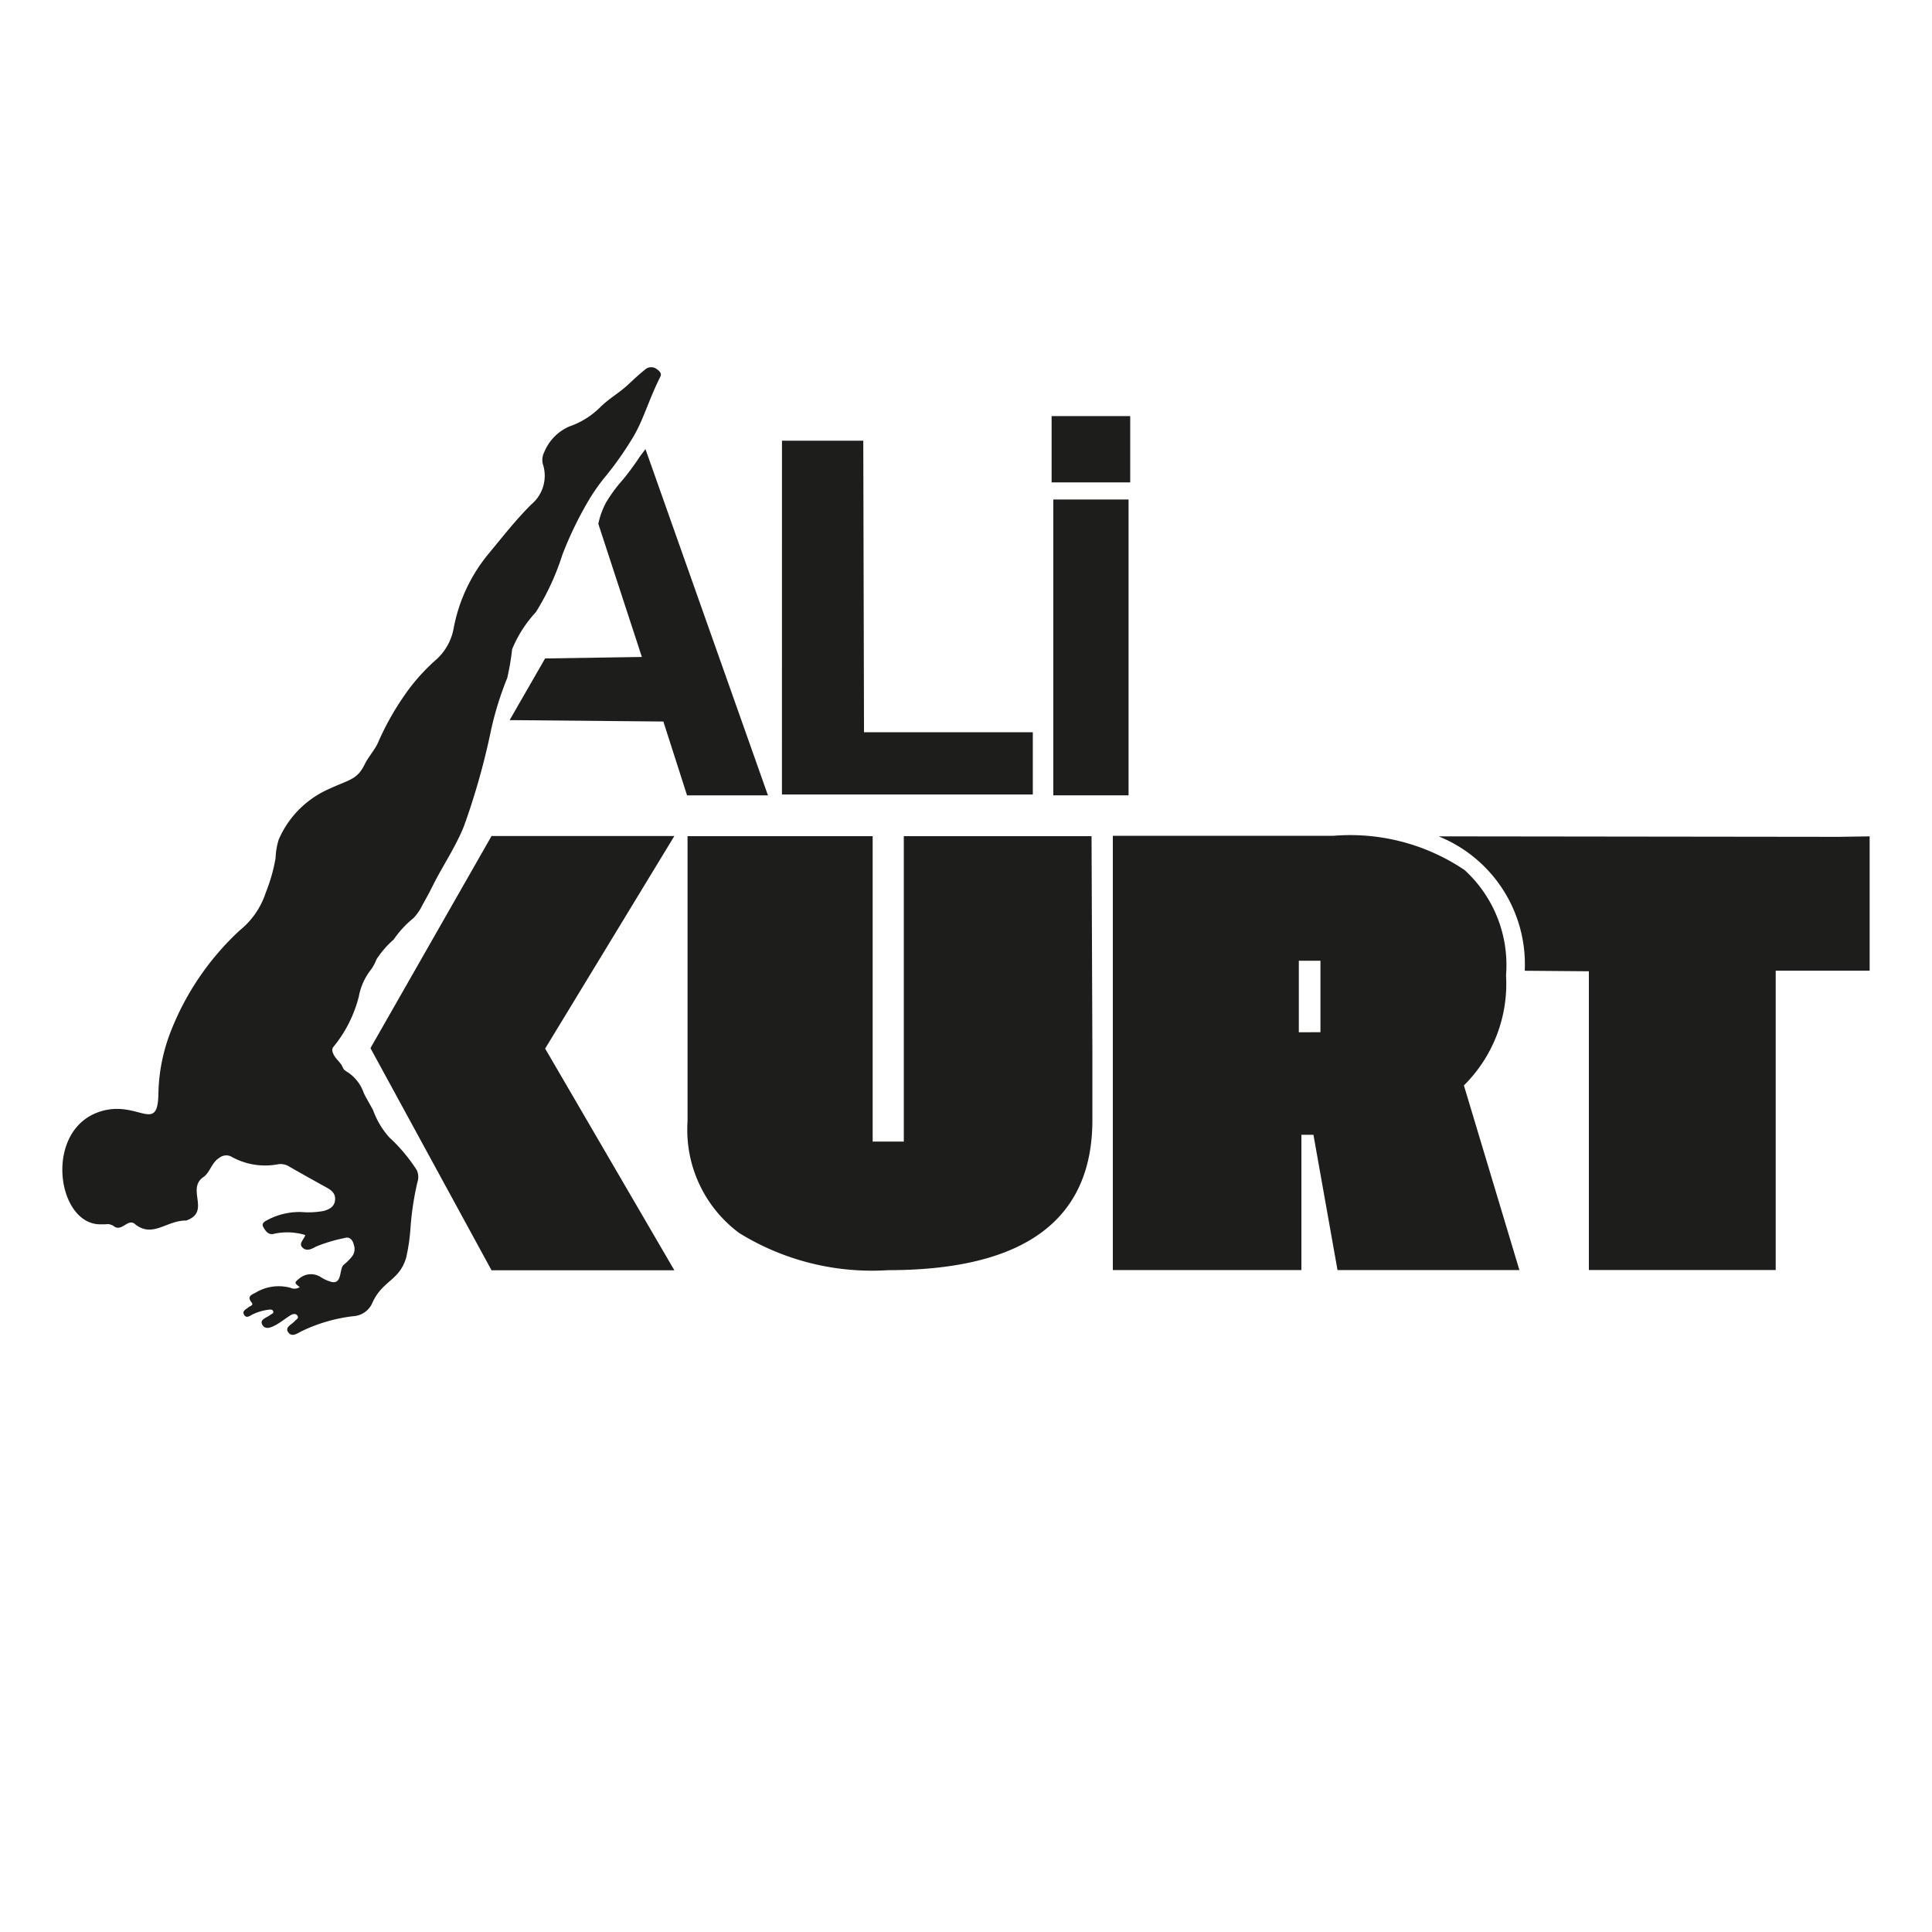 <svg id="katman_1" data-name="katman 1" xmlns="http://www.w3.org/2000/svg" width="48" height="48" viewBox="0 0 48 48">
  <defs>
    <style>
      .cls-1 {
        fill: #1d1d1b;
      }
    </style>
  </defs>
  <g>
    <path class="cls-1" d="M16.036,11.157c-.052.075-.113.146-.16.218a6.329,6.329,0,0,1-.41.553,3.623,3.623,0,0,0-.41.559,1.97,1.97,0,0,0-.191.527l1.082,3.308-2.404.037-.881,1.532,3.819.035.589,1.835h2.01Z"/>
    <path class="cls-1" d="M36.387,21.616a3.197,3.197,0,0,1,1.03,2.615,3.551,3.551,0,0,1-1.047,2.736l1.379,4.587H33.23l-.598-3.361h-.299v3.361H27.648V20.765h5.483A5.078,5.078,0,0,1,36.387,21.616Zm-3.581,4.029V23.869h-.537v1.777Z"/>
    <path class="cls-1" d="M16.329,9.179a.23.23,0,0,0-.304.004c-.142.113-.275.238-.408.362-.241.225-.475.345-.71.577a1.995,1.995,0,0,1-.759.472,1.187,1.187,0,0,0-.629.645.417.417,0,0,0-.027.307.926.926,0,0,1-.288.983c-.385.381-.704.794-1.05,1.21a4.089,4.089,0,0,0-.886,1.886,1.37,1.37,0,0,1-.438.769,4.857,4.857,0,0,0-.816.932,6.684,6.684,0,0,0-.616,1.111c-.084.195-.247.365-.339.556-.185.381-.386.376-.886.609a2.421,2.421,0,0,0-1.248,1.256,1.781,1.781,0,0,0-.079.467,4.26,4.26,0,0,1-.244.854,1.994,1.994,0,0,1-.646.936,6.794,6.794,0,0,0-1.7,2.477c-.026.066-.051.132-.074.198a4.452,4.452,0,0,0-.247,1.402c-.021.975-.504.15-1.41.413-1.447.42-1.134,2.795-.046,2.813.261.004.188-.027.332.032.207.191.37-.209.553-.029.436.34.78-.105,1.262-.097.629-.219-.023-.793.444-1.092.158-.127.193-.358.386-.47a.27.27,0,0,1,.303-.019,1.714,1.714,0,0,0,1.149.183.399.399,0,0,1,.273.054q.467.268.939.527c.123.068.219.151.205.307-.015.169-.144.232-.28.271a2.049,2.049,0,0,1-.547.028,1.697,1.697,0,0,0-.824.182c-.069.038-.193.085-.133.19.052.093.13.214.276.166a1.545,1.545,0,0,1,.768.033c-.037.123-.178.213-.064.317.099.091.22.033.326-.028a3.802,3.802,0,0,1,.713-.214c.129-.044.206.05.231.172a.3.3,0,0,1-.059.303c-.212.255-.216.118-.274.412-.042.213-.125.253-.326.168a.947.947,0,0,1-.154-.079.449.449,0,0,0-.536.024c-.13.108-.138.109.005.219a.239.239,0,0,1-.231.017,1.11,1.11,0,0,0-.868.122c-.094.049-.218.09-.1.238.064.08-.037.09-.071.121-.057.052-.166.089-.116.182.062.116.156.024.228-.008a1.303,1.303,0,0,1,.378-.11c.043-.005.097-.013.118.032.026.056-.034.07-.067.095-.006.004-.014.006-.019.011-.084.067-.265.105-.175.247.077.122.229.049.337-.011.121-.068.23-.156.348-.231.057-.036.133-.062.179.003.047.066-.032.097-.068.139-.072.083-.245.146-.163.27.095.144.238.025.352-.029a4.033,4.033,0,0,1,1.262-.365.552.552,0,0,0,.486-.345c.255-.552.67-.535.837-1.121a4.889,4.889,0,0,0,.107-.759,7.277,7.277,0,0,1,.17-1.106.407.407,0,0,0-.018-.302,4.164,4.164,0,0,0-.684-.813,2.07,2.07,0,0,1-.399-.671c-.049-.099-.191-.333-.234-.434a1.017,1.017,0,0,0-.378-.498c-.212-.13-.074-.097-.252-.293-.072-.079-.201-.239-.128-.343a3.2,3.2,0,0,0,.637-1.258,1.528,1.528,0,0,1,.29-.653,1.023,1.023,0,0,0,.147-.268,2.401,2.401,0,0,1,.432-.498,2.465,2.465,0,0,1,.489-.529,1.32,1.32,0,0,0,.23-.339c.087-.154.167-.301.242-.452.249-.503.57-.966.781-1.491a17.592,17.592,0,0,0,.678-2.409,8.067,8.067,0,0,1,.399-1.277,6.49,6.49,0,0,0,.121-.713,3.068,3.068,0,0,1,.589-.92,6.291,6.291,0,0,0,.66-1.429,9.047,9.047,0,0,1,.67-1.379l.006-.012.011-.016a5.014,5.014,0,0,1,.334-.476,8.253,8.253,0,0,0,.724-1.018.073.073,0,0,1,.013-.02,4.067,4.067,0,0,0,.213-.425c.172-.405.268-.689.463-1.077C16.442,9.283,16.396,9.228,16.329,9.179Z"/>
    <path class="cls-1" d="M19.428,10.949h2.02l.018,7.243h4.194v1.547h-6.233Z"/>
    <rect class="cls-1" x="26.169" y="12.41" width="1.87" height="7.35"/>
    <rect class="cls-1" x="26.127" y="10.338" width="1.953" height="1.647"/>
    <path class="cls-1" d="M16.754,20.771l-3.21,5.281,3.21,5.508-4.542,0L9.204,26.041l3.008-5.27Z"/>
    <path class="cls-1" d="M21.681,20.775v7.587h.774V20.775h4.664l.021,5.316,0,1.736q0,3.73-5.079,3.73a6.269,6.269,0,0,1-3.697-.924,3.192,3.192,0,0,1-1.282-2.772V20.775Z"/>
    <path class="cls-1" d="M44.117,31.553H39.475V24.131l-1.593-.013a3.429,3.429,0,0,0-2.139-3.339l9.939.012.769-.012-0,3.338H44.117Z"/>
  </g>
</svg>
